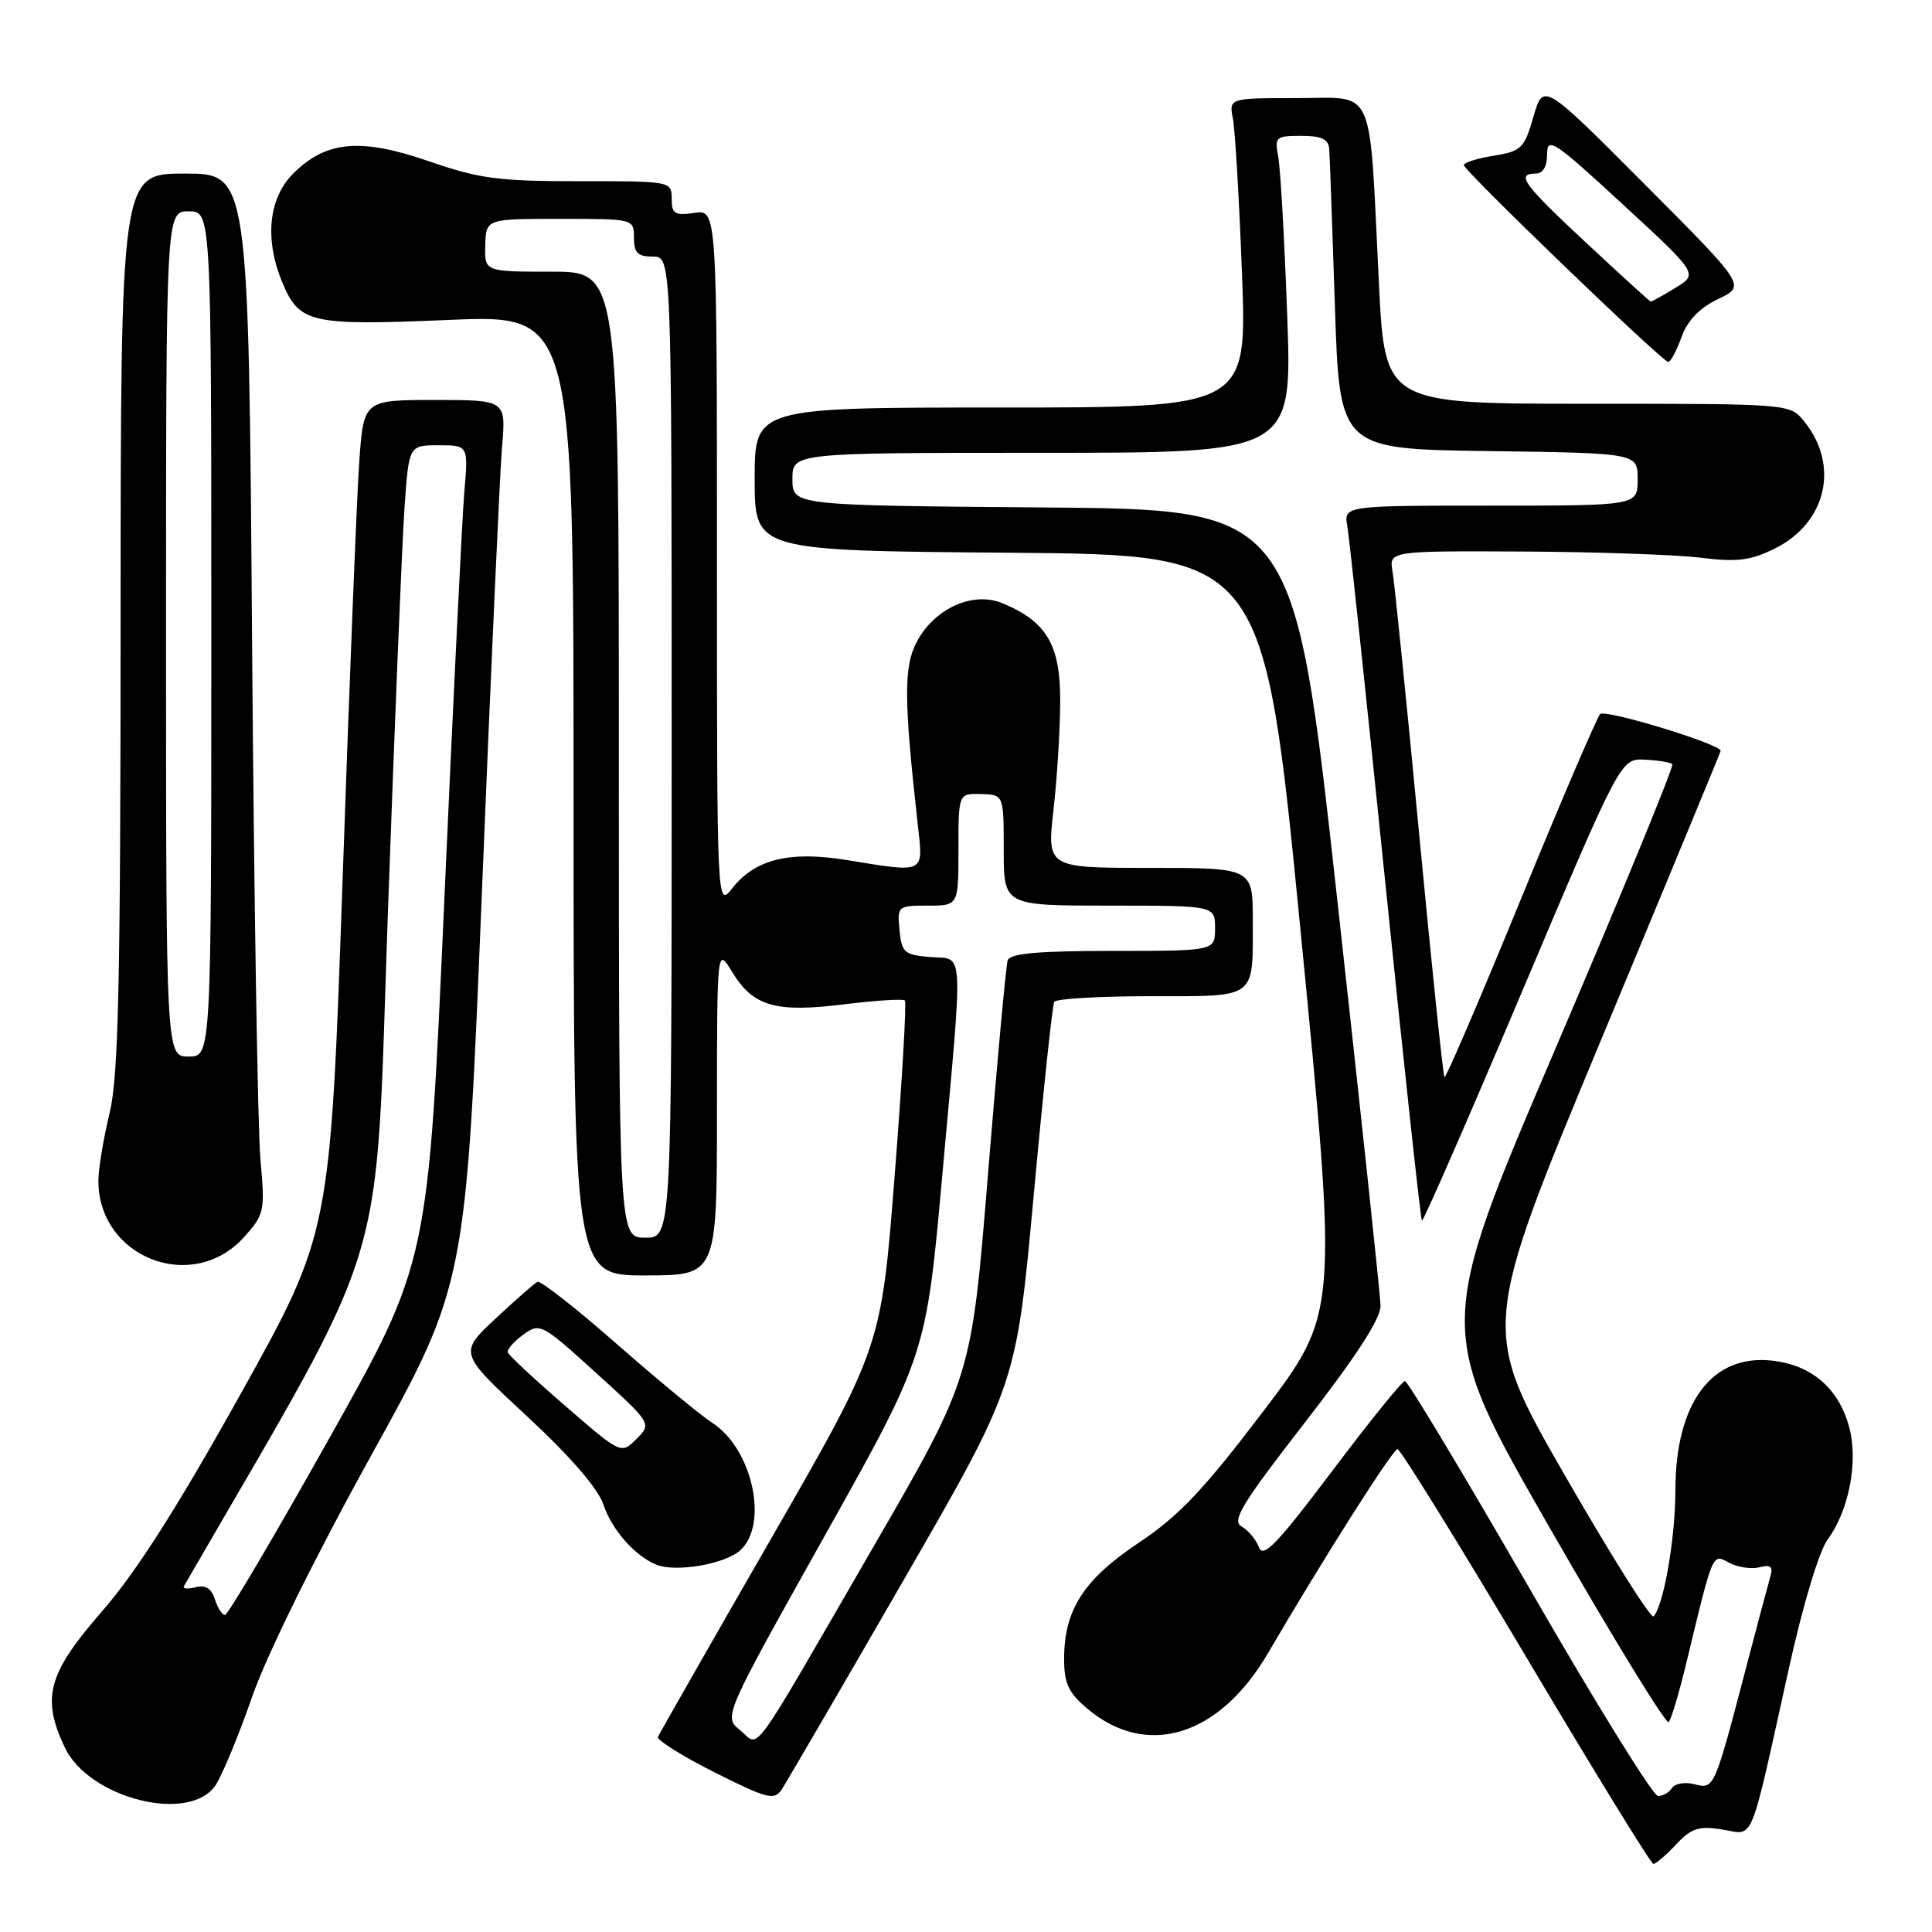 <?xml version="1.0" encoding="UTF-8" standalone="no"?>
<!DOCTYPE svg PUBLIC "-//W3C//DTD SVG 1.1//EN" "http://www.w3.org/Graphics/SVG/1.1/DTD/svg11.dtd" >
<svg xmlns="http://www.w3.org/2000/svg" xmlns:xlink="http://www.w3.org/1999/xlink" version="1.1" viewBox="0 0 256 256">
 <g >
 <path fill="currentColor"
d=" M 222.08 244.41 C 224.12 242.24 225.09 241.92 228.21 242.42 C 232.52 243.11 231.73 245.01 237.04 221.05 C 238.90 212.63 241.05 205.49 242.19 203.96 C 245.00 200.15 246.25 193.64 245.03 189.12 C 243.65 183.97 240.06 180.87 234.81 180.29 C 226.84 179.40 222.00 185.89 222.00 197.46 C 222.00 203.75 220.46 212.69 219.11 214.18 C 218.78 214.56 213.48 206.15 207.35 195.49 C 196.21 176.10 196.21 176.10 212.10 137.91 C 220.85 116.90 228.00 99.61 228.00 99.49 C 228.00 98.60 212.68 93.93 212.03 94.62 C 211.58 95.10 206.82 106.20 201.47 119.28 C 196.11 132.36 191.58 142.91 191.40 142.73 C 191.22 142.56 189.71 128.03 188.04 110.46 C 186.37 92.88 184.78 77.26 184.52 75.75 C 184.05 73.00 184.05 73.00 201.78 73.08 C 211.52 73.13 222.14 73.50 225.37 73.90 C 230.17 74.50 231.95 74.28 235.16 72.69 C 242.03 69.29 243.79 61.65 239.05 55.82 C 237.16 53.50 237.16 53.50 210.33 53.50 C 183.50 53.50 183.50 53.50 182.71 37.50 C 181.39 10.76 182.38 13.00 171.86 13.00 C 162.84 13.00 162.84 13.00 163.37 15.75 C 163.66 17.26 164.20 26.49 164.57 36.25 C 165.24 54.00 165.24 54.00 132.62 54.00 C 100.00 54.00 100.00 54.00 100.00 63.49 C 100.00 72.97 100.00 72.97 133.73 73.24 C 167.46 73.50 167.46 73.50 172.37 123.74 C 177.28 173.99 177.28 173.99 167.39 187.01 C 159.47 197.43 156.18 200.90 150.91 204.41 C 143.60 209.28 141.00 213.32 141.00 219.81 C 141.00 223.06 141.58 224.31 144.08 226.41 C 151.96 233.04 161.56 230.09 168.01 219.06 C 175.28 206.62 184.54 192.03 185.18 192.01 C 185.55 192.01 193.20 204.37 202.18 219.48 C 211.15 234.59 218.76 246.97 219.08 246.98 C 219.39 246.99 220.74 245.84 222.08 244.41 Z  M 28.58 236.52 C 29.47 235.16 31.66 229.87 33.43 224.77 C 35.35 219.27 41.76 206.28 49.21 192.81 C 61.75 170.12 61.75 170.12 63.87 117.81 C 65.04 89.04 66.23 62.69 66.52 59.25 C 67.06 53.00 67.06 53.00 57.62 53.00 C 48.18 53.00 48.18 53.00 47.60 61.25 C 47.28 65.79 46.29 90.62 45.40 116.43 C 43.77 163.37 43.77 163.37 31.85 184.77 C 23.46 199.82 18.01 208.37 13.46 213.58 C 6.34 221.75 5.47 224.96 8.58 231.54 C 11.81 238.34 25.20 241.68 28.58 236.52 Z  M 119.66 209.50 C 134.66 183.50 134.66 183.50 136.96 158.50 C 138.22 144.75 139.45 133.16 139.69 132.75 C 139.92 132.34 145.67 132.00 152.45 132.00 C 166.68 132.00 166.00 132.50 166.00 121.92 C 166.00 115.00 166.00 115.00 152.36 115.00 C 138.72 115.00 138.72 115.00 139.60 107.25 C 140.08 102.99 140.48 96.50 140.48 92.83 C 140.50 85.43 138.67 82.35 132.83 79.93 C 128.89 78.30 123.75 80.64 121.43 85.14 C 119.74 88.40 119.77 92.78 121.61 109.25 C 122.34 115.86 122.73 115.67 112.14 113.95 C 104.59 112.73 100.05 113.85 97.02 117.71 C 95.00 120.27 95.00 120.27 95.00 74.02 C 95.00 27.77 95.00 27.77 92.00 28.21 C 89.40 28.59 89.00 28.34 89.00 26.33 C 89.00 24.02 88.91 24.00 76.75 24.01 C 66.08 24.02 63.52 23.68 56.87 21.38 C 47.79 18.24 43.20 18.65 38.85 23.00 C 35.57 26.28 35.03 31.73 37.42 37.45 C 39.67 42.84 41.13 43.17 59.52 42.39 C 76.00 41.70 76.00 41.70 76.00 105.35 C 76.00 169.00 76.00 169.00 85.50 169.00 C 95.00 169.00 95.00 169.00 95.00 147.25 C 95.01 125.50 95.01 125.50 97.00 128.77 C 99.80 133.36 102.73 134.21 111.84 133.08 C 116.04 132.56 119.66 132.33 119.90 132.57 C 120.14 132.81 119.53 143.24 118.55 155.75 C 116.77 178.50 116.77 178.50 102.14 203.94 C 94.09 217.93 87.36 229.73 87.18 230.15 C 87.01 230.56 90.38 232.68 94.67 234.84 C 101.66 238.35 102.59 238.59 103.57 237.13 C 104.17 236.23 111.41 223.80 119.66 209.50 Z  M 98.08 205.43 C 101.89 201.98 99.71 191.99 94.39 188.54 C 92.80 187.51 87.10 182.80 81.72 178.08 C 76.35 173.36 71.62 169.66 71.22 169.85 C 70.83 170.04 68.31 172.24 65.64 174.74 C 60.79 179.28 60.79 179.28 69.82 187.65 C 75.58 192.99 79.25 197.24 79.96 199.37 C 81.06 202.70 84.16 206.21 87.00 207.34 C 89.57 208.37 96.07 207.25 98.08 205.43 Z  M 32.33 163.93 C 35.04 160.92 35.13 160.51 34.51 153.65 C 34.15 149.72 33.65 118.71 33.40 84.75 C 32.94 23.00 32.94 23.00 24.47 23.00 C 16.00 23.00 16.00 23.00 15.98 82.25 C 15.97 130.52 15.70 142.61 14.52 147.50 C 13.72 150.80 13.06 154.76 13.04 156.30 C 12.90 166.58 25.46 171.55 32.33 163.93 Z  M 222.80 44.69 C 223.61 42.45 225.19 40.80 227.67 39.62 C 231.34 37.87 231.34 37.87 217.92 24.41 C 204.50 10.94 204.50 10.94 203.19 15.47 C 201.98 19.66 201.59 20.04 197.94 20.63 C 195.77 20.97 193.99 21.54 193.97 21.88 C 193.95 22.59 220.21 47.89 221.05 47.96 C 221.35 47.98 222.14 46.51 222.80 44.69 Z  M 202.67 210.48 C 193.96 195.37 186.53 183.00 186.16 183.00 C 185.79 183.00 181.44 188.38 176.50 194.95 C 169.25 204.57 167.37 206.53 166.82 205.03 C 166.44 204.01 165.40 202.77 164.52 202.27 C 163.17 201.52 164.55 199.25 172.95 188.43 C 179.75 179.67 182.97 174.69 182.93 173.00 C 182.90 171.62 180.31 147.32 177.17 119.00 C 171.47 67.50 171.47 67.50 138.24 67.24 C 105.00 66.97 105.00 66.97 105.00 63.49 C 105.00 60.00 105.00 60.00 138.12 60.00 C 171.23 60.00 171.23 60.00 170.56 41.75 C 170.20 31.71 169.66 22.26 169.37 20.75 C 168.87 18.16 169.05 18.00 172.42 18.00 C 175.11 18.00 176.03 18.43 176.13 19.75 C 176.20 20.71 176.54 30.05 176.88 40.50 C 177.50 59.50 177.50 59.50 197.25 59.77 C 217.00 60.04 217.00 60.04 217.00 63.52 C 217.00 67.00 217.00 67.00 197.53 67.00 C 178.05 67.00 178.05 67.00 178.53 69.75 C 178.80 71.26 181.06 92.51 183.56 116.97 C 186.06 141.43 188.24 161.57 188.41 161.74 C 188.58 161.91 194.57 148.20 201.73 131.27 C 214.75 100.50 214.75 100.50 217.95 100.66 C 219.70 100.74 221.34 101.01 221.59 101.26 C 221.84 101.50 214.88 118.44 206.13 138.89 C 190.22 176.07 190.22 176.07 205.36 202.47 C 213.69 216.99 220.78 228.56 221.11 228.19 C 221.45 227.81 222.48 224.35 223.41 220.50 C 227.05 205.41 226.86 205.86 229.14 207.08 C 230.28 207.68 232.08 207.95 233.14 207.67 C 234.60 207.29 234.96 207.58 234.60 208.83 C 234.33 209.75 232.93 215.00 231.49 220.50 C 227.12 237.18 227.16 237.08 224.53 236.42 C 223.26 236.10 221.92 236.32 221.55 236.92 C 221.18 237.51 220.35 237.99 219.69 237.98 C 219.04 237.97 211.37 225.59 202.67 210.48 Z  M 28.47 211.91 C 28.01 210.46 27.22 209.97 25.90 210.32 C 24.85 210.59 24.17 210.52 24.38 210.16 C 52.03 162.38 49.65 170.26 51.40 120.88 C 52.29 95.92 53.28 71.79 53.60 67.25 C 54.18 59.00 54.18 59.00 58.12 59.00 C 62.06 59.00 62.06 59.00 61.52 65.25 C 61.23 68.69 60.04 93.03 58.87 119.36 C 56.75 167.21 56.75 167.21 43.62 190.60 C 36.41 203.46 30.19 213.99 29.82 213.99 C 29.44 214.00 28.84 213.06 28.47 211.91 Z  M 98.07 229.26 C 95.86 227.47 95.86 227.47 109.29 203.48 C 122.72 179.50 122.72 179.50 124.88 155.50 C 127.66 124.66 127.80 127.19 123.25 126.81 C 119.83 126.53 119.47 126.22 119.19 123.25 C 118.88 120.07 118.95 120.00 122.94 120.00 C 127.00 120.00 127.00 120.00 127.00 112.57 C 127.00 105.13 127.00 105.13 130.00 105.22 C 133.00 105.30 133.00 105.30 133.00 112.65 C 133.00 120.00 133.00 120.00 147.00 120.00 C 161.00 120.00 161.00 120.00 161.00 123.00 C 161.00 126.00 161.00 126.00 147.47 126.00 C 137.53 126.00 133.83 126.33 133.52 127.25 C 133.30 127.94 132.13 140.65 130.92 155.50 C 128.73 182.50 128.73 182.50 115.71 205.00 C 98.93 233.99 100.78 231.45 98.07 229.26 Z  M 82.00 100.00 C 82.00 36.00 82.00 36.00 73.10 36.00 C 64.20 36.00 64.20 36.00 64.30 32.50 C 64.40 29.00 64.40 29.00 74.20 29.00 C 83.99 29.00 84.00 29.00 84.00 31.50 C 84.00 33.50 84.50 34.00 86.50 34.00 C 89.00 34.00 89.00 34.00 89.00 99.00 C 89.00 164.00 89.00 164.00 85.50 164.00 C 82.00 164.00 82.00 164.00 82.00 100.00 Z  M 74.90 186.29 C 70.83 182.77 67.40 179.57 67.28 179.19 C 67.17 178.81 68.09 177.76 69.33 176.85 C 71.54 175.25 71.79 175.38 78.98 181.92 C 86.37 188.63 86.37 188.63 84.33 190.67 C 82.30 192.70 82.30 192.70 74.90 186.29 Z  M 22.00 84.00 C 22.00 28.00 22.00 28.00 25.00 28.00 C 28.00 28.00 28.00 28.00 28.00 84.00 C 28.00 140.00 28.00 140.00 25.00 140.00 C 22.00 140.00 22.00 140.00 22.00 84.00 Z  M 210.22 32.21 C 201.82 24.39 200.81 23.00 203.50 23.00 C 204.45 23.00 205.00 22.05 205.00 20.41 C 205.00 18.07 205.95 18.70 215.01 27.06 C 225.03 36.30 225.03 36.30 221.99 38.15 C 220.32 39.17 218.85 39.98 218.73 39.96 C 218.60 39.95 214.78 36.46 210.22 32.21 Z "/>
</g>
</svg>